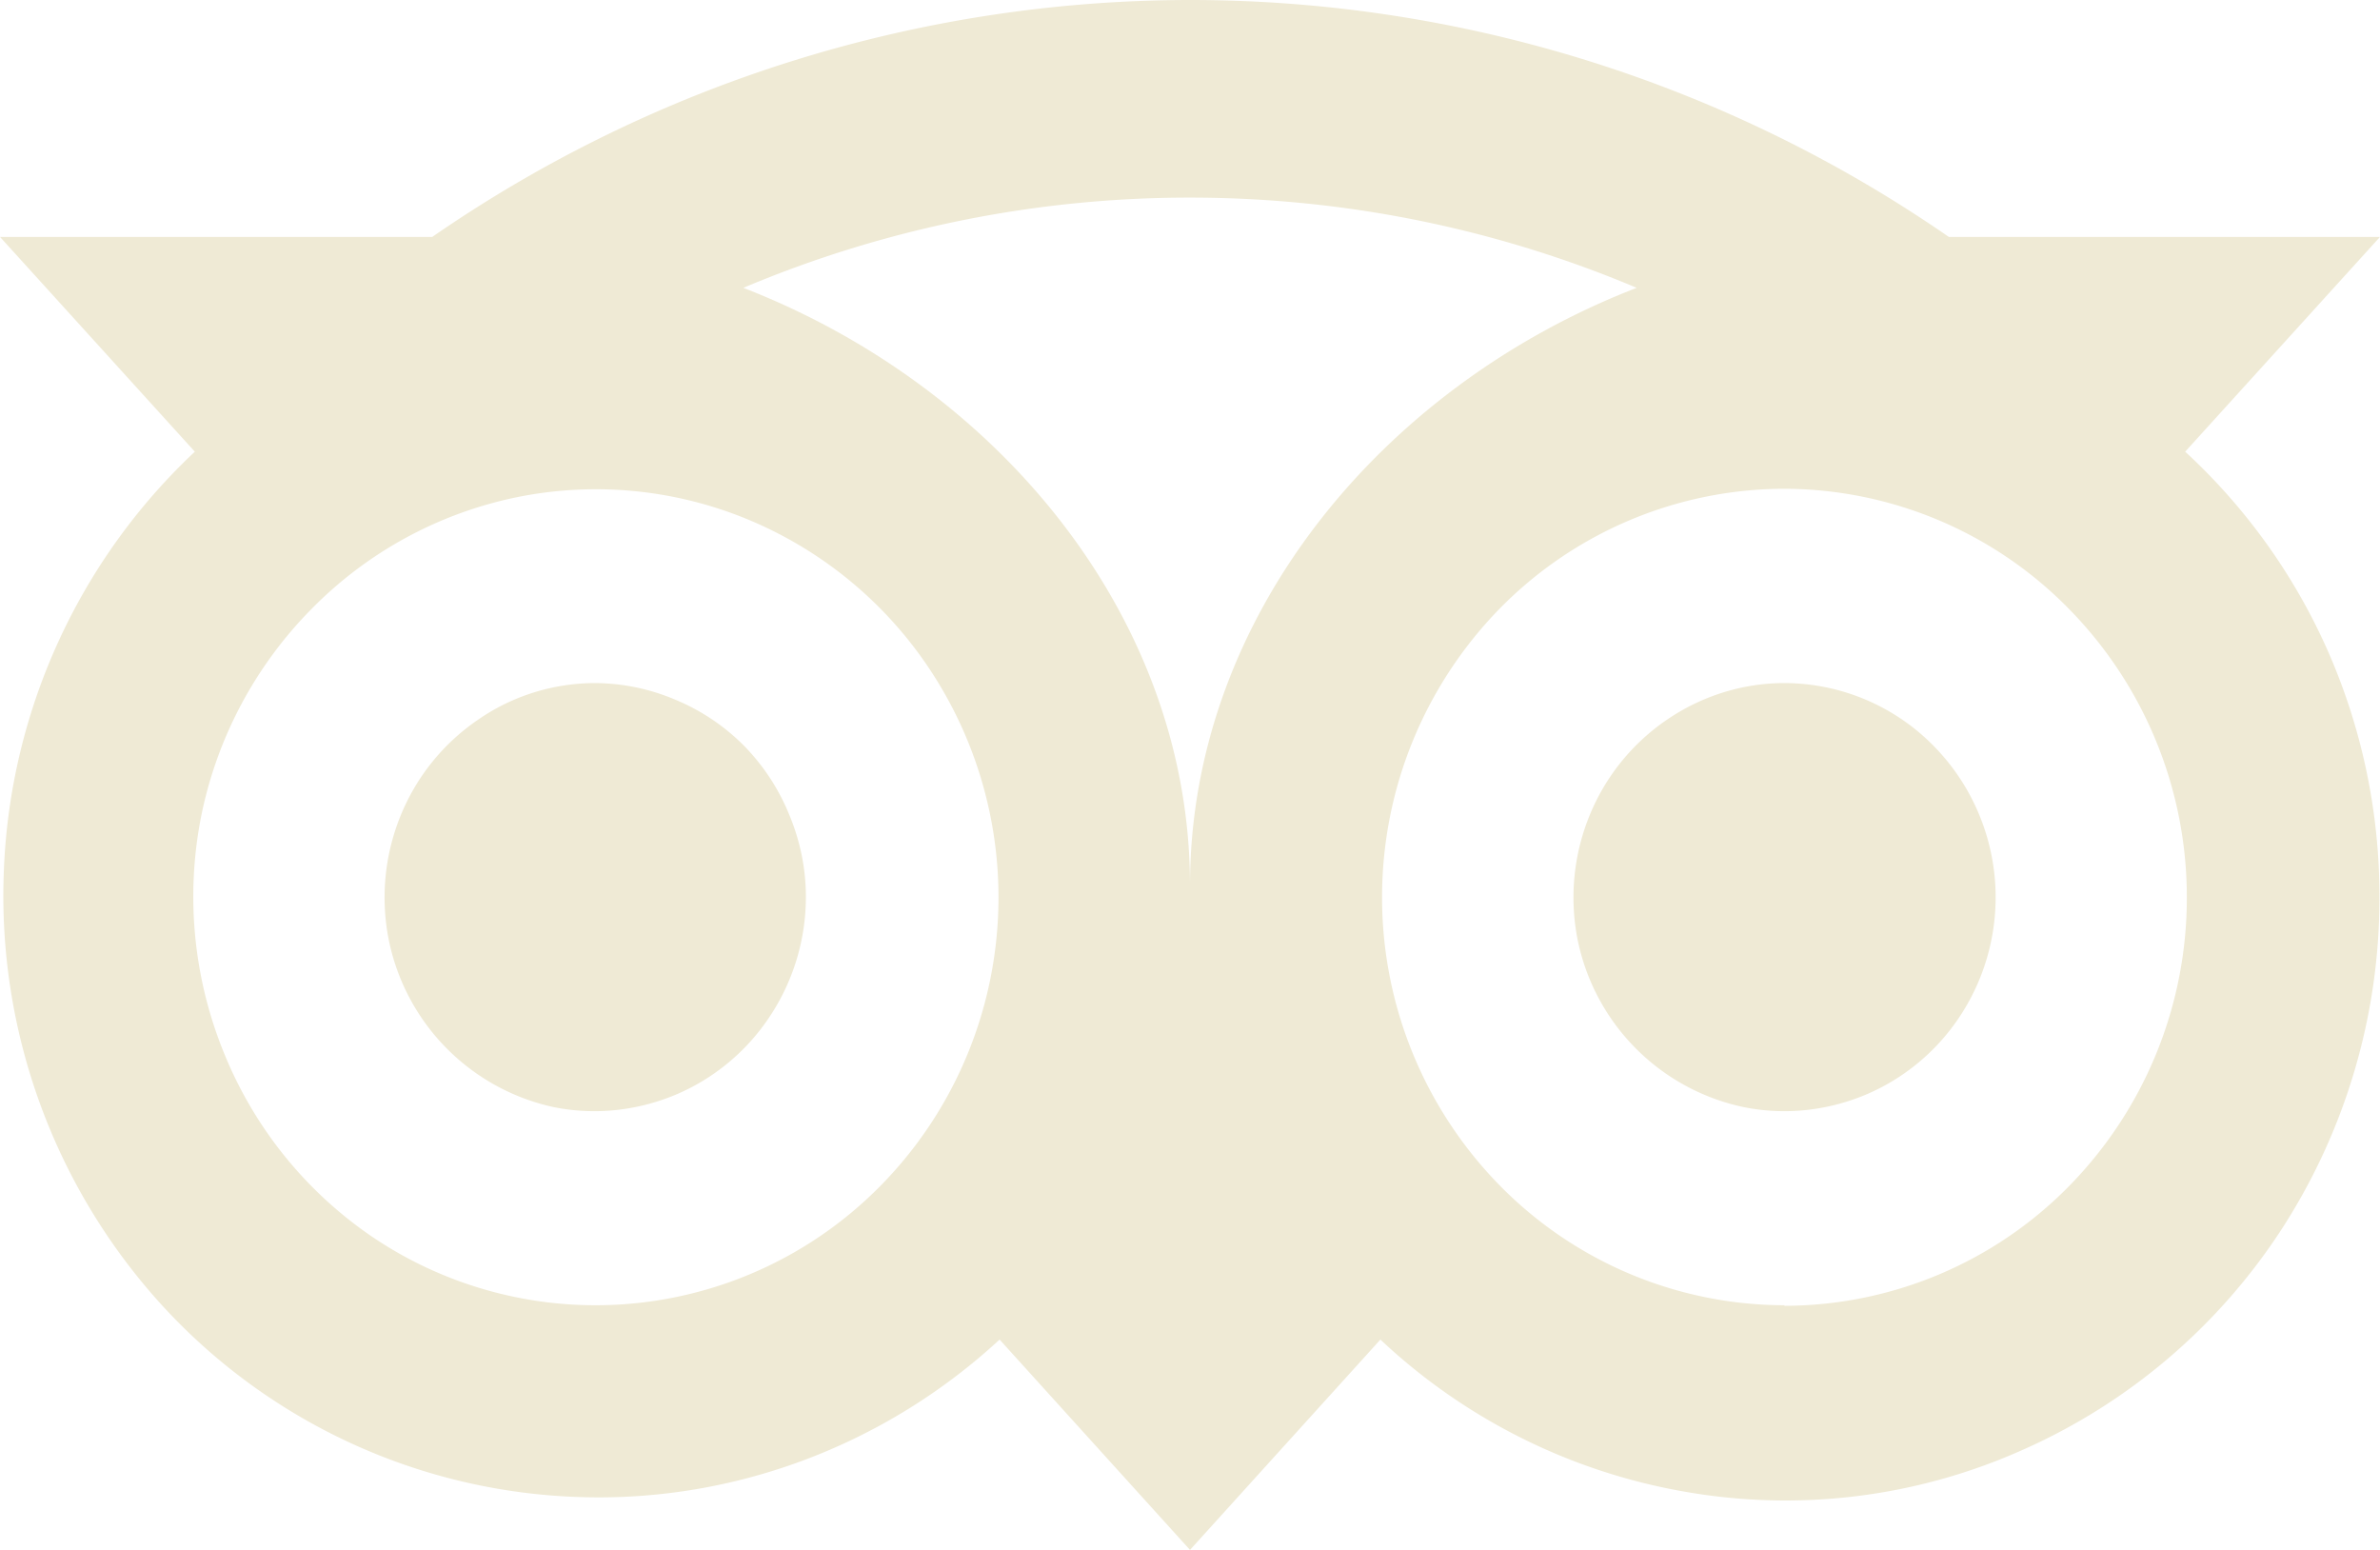 <svg xmlns="http://www.w3.org/2000/svg" width="43" height="28" fill="none"><path fill="#efead5" d="M39.48 8.16 43 4.28h-7.79A24.1 24.1 0 0 0 21.51 0a24.1 24.1 0 0 0-13.7 4.28H0l3.52 3.88a10.96 10.96 0 0 0-3.45 7.56 10.98 10.98 0 0 0 2.82 7.82 10.68 10.68 0 0 0 7.45 3.5c2.84.13 5.62-.9 7.72-2.84L21.5 28l3.44-3.8a10.69 10.69 0 0 0 5.51 2.75c2.06.36 4.18.1 6.1-.76a10.79 10.79 0 0 0 4.69-4.01 11 11 0 0 0 1.75-5.97 11 11 0 0 0-.91-4.4 10.87 10.87 0 0 0-2.6-3.65ZM10.77 23.58a7.2 7.2 0 0 1-4.05-1.24 7.35 7.35 0 0 1-2.67-3.31 7.47 7.47 0 0 1-.42-4.26 7.4 7.4 0 0 1 2-3.77 7.24 7.24 0 0 1 3.72-2.02 7.18 7.18 0 0 1 4.2.42 7.3 7.3 0 0 1 3.26 2.71 7.45 7.45 0 0 1 1.23 4.1c0 1.96-.77 3.83-2.13 5.21a7.22 7.22 0 0 1-5.14 2.16ZM21.5 16c0-4.86-3.48-9.02-8.07-10.8a20.73 20.73 0 0 1 8.07-1.63c2.77 0 5.51.55 8.07 1.63-4.6 1.78-8.07 5.95-8.07 10.8Zm10.74 7.58a7.22 7.22 0 0 1-5.14-2.16 7.43 7.43 0 0 1-2.13-5.21c0-1.96.77-3.83 2.13-5.22a7.22 7.22 0 0 1 5.14-2.16A7.22 7.22 0 0 1 37.38 11a7.43 7.43 0 0 1 2.13 5.22 7.43 7.43 0 0 1-2.13 5.21 7.22 7.22 0 0 1-5.14 2.16ZM10.76 12.34c-.76 0-1.5.23-2.12.66a3.85 3.85 0 0 0-1.4 1.73 3.92 3.92 0 0 0-.22 2.23A3.88 3.88 0 0 0 10 20c.74.15 1.5.07 2.2-.22a3.82 3.82 0 0 0 1.71-1.42 3.9 3.9 0 0 0 .65-2.15v-.01c0-.5-.1-1-.3-1.48a3.86 3.86 0 0 0-.82-1.25 3.8 3.8 0 0 0-1.24-.83 3.76 3.76 0 0 0-1.45-.3Zm21.48 0c-.75 0-1.49.23-2.12.66a3.85 3.85 0 0 0-1.4 1.73 3.92 3.92 0 0 0-.22 2.23 3.88 3.88 0 0 0 3 3.04c.74.15 1.5.07 2.2-.22a3.82 3.82 0 0 0 1.71-1.42 3.9 3.9 0 0 0-.47-4.88 3.79 3.79 0 0 0-2.7-1.14Z"/></svg>

